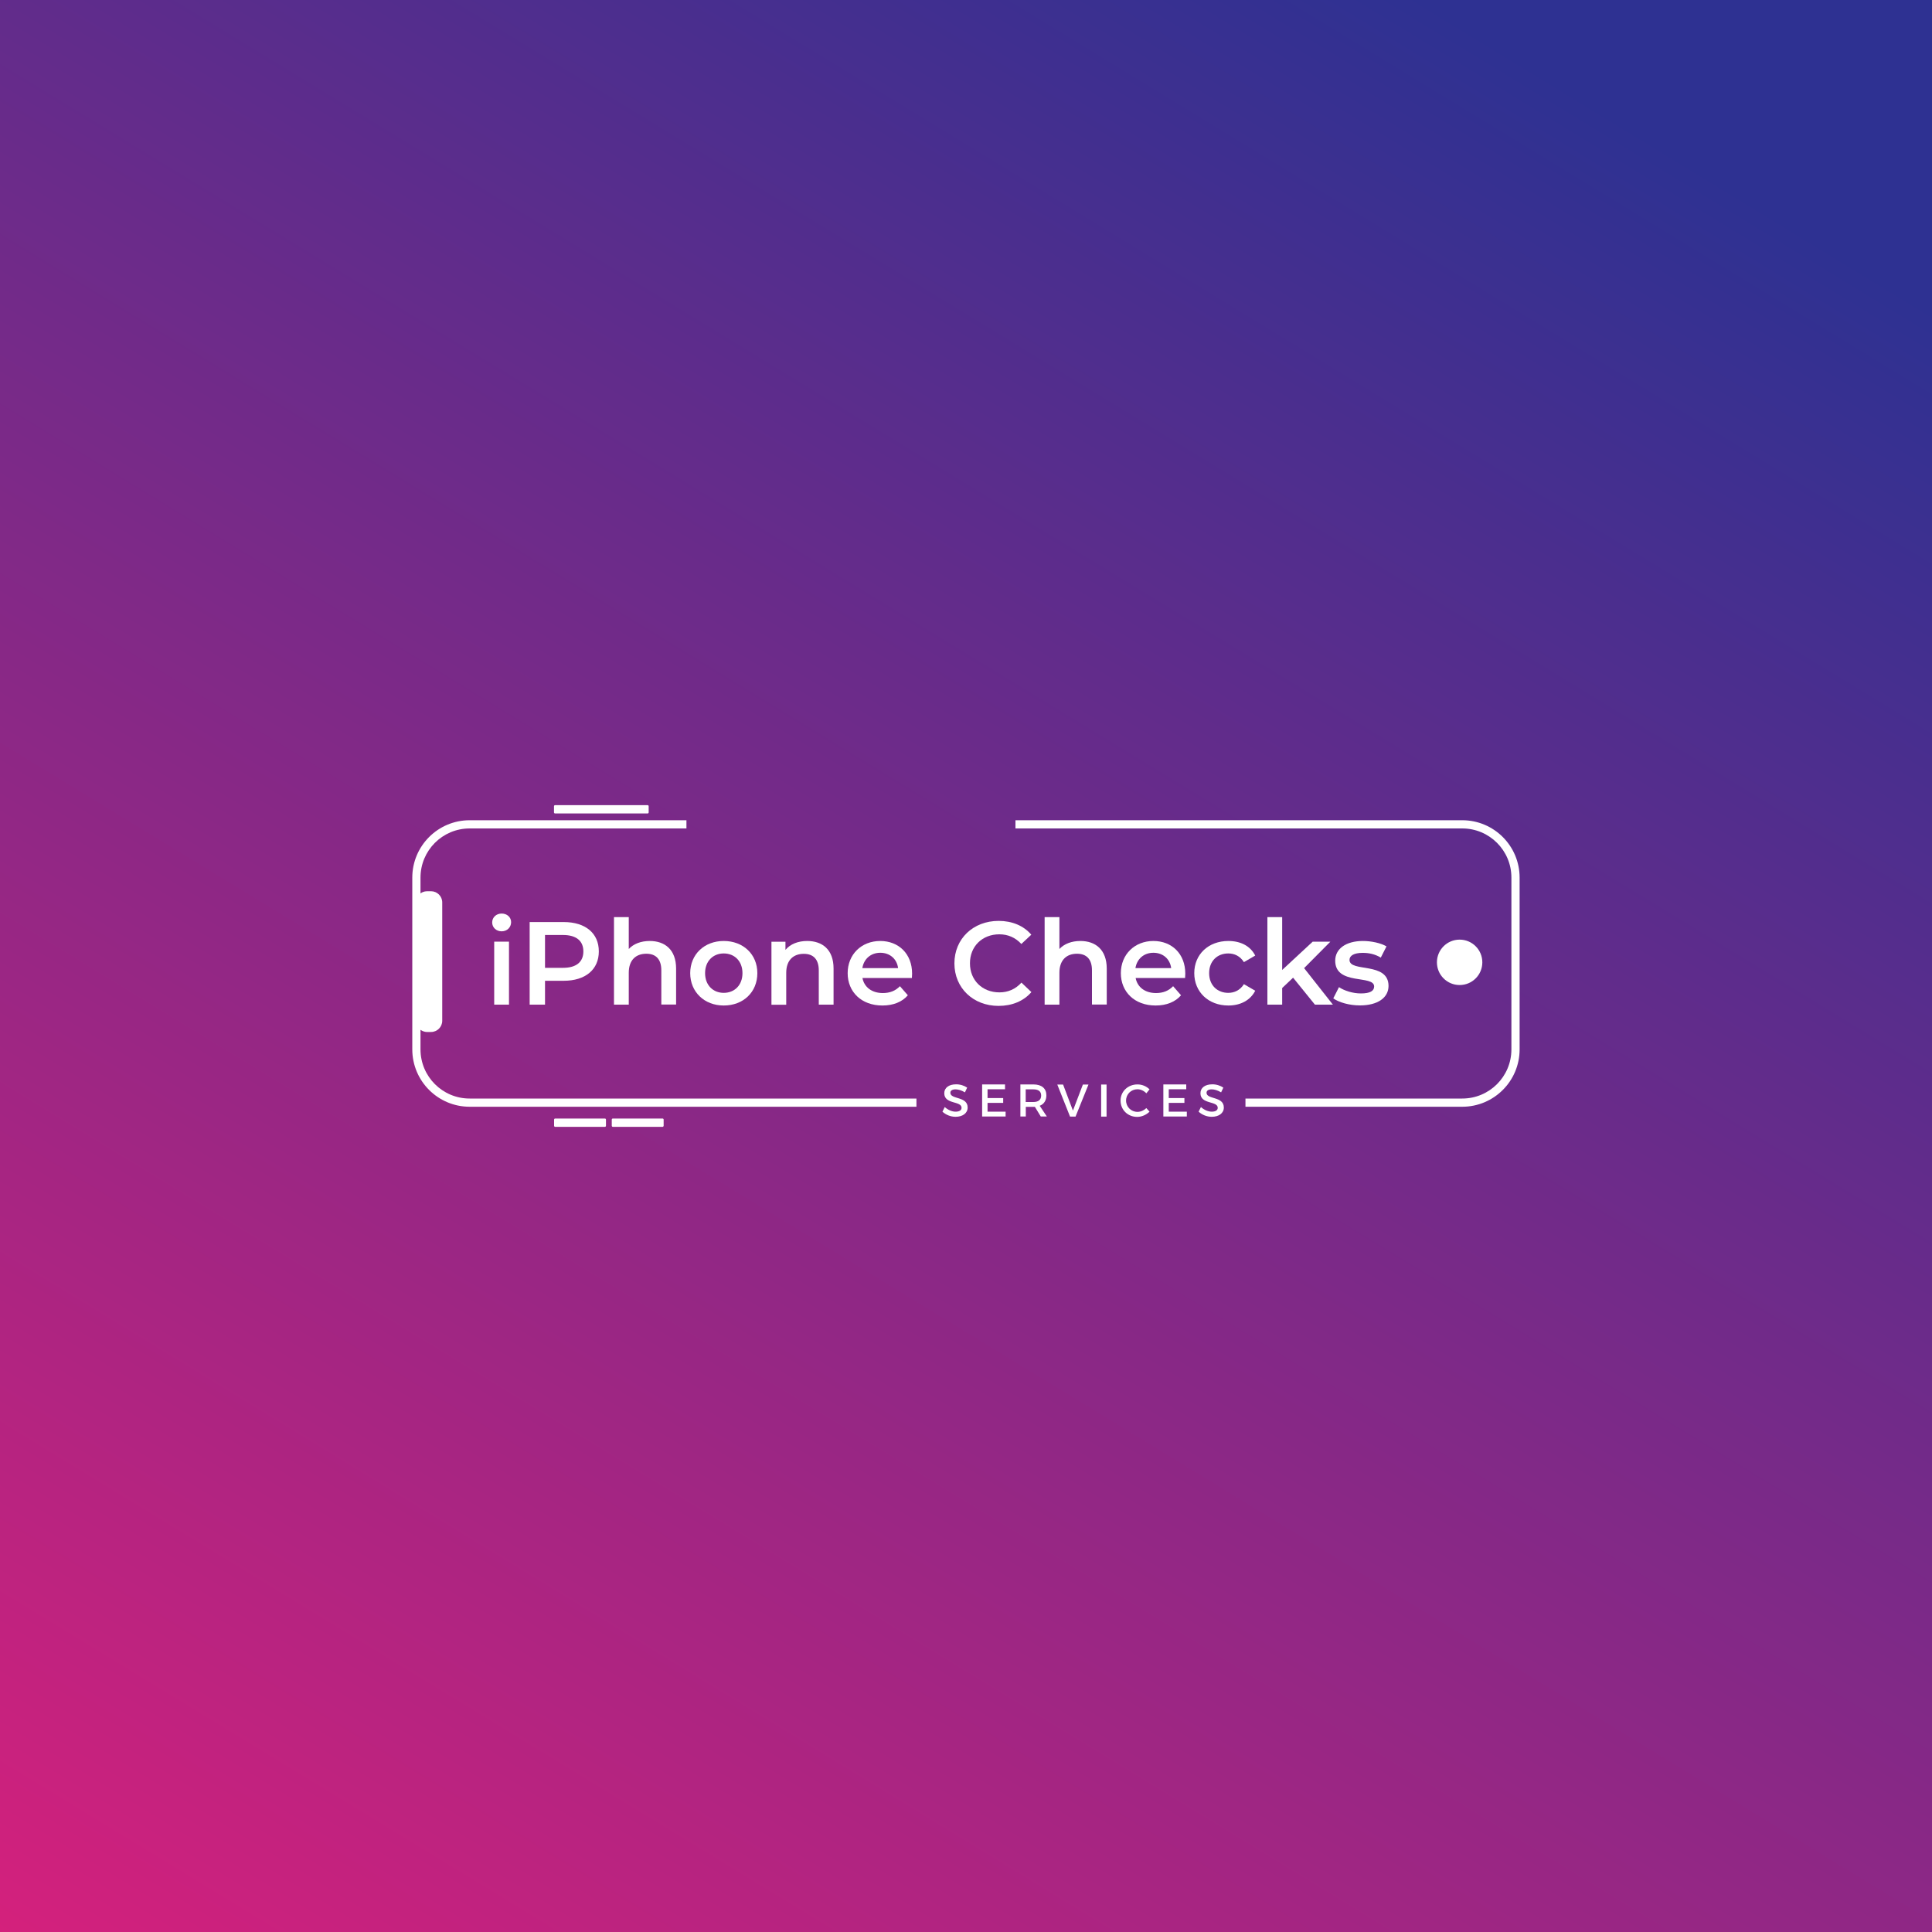 <?xml version="1.0" encoding="utf-8"?>
<!-- Generator: Adobe Illustrator 23.0.3, SVG Export Plug-In . SVG Version: 6.00 Build 0)  -->
<svg version="1.0" id="Layer_1" xmlns="http://www.w3.org/2000/svg" xmlns:xlink="http://www.w3.org/1999/xlink" x="0px" y="0px"
	 viewBox="0 0 2000 2000" style="enable-background:new 0 0 2000 2000;" xml:space="preserve">
<rect x="0" y="0" width="2000" height="2000" fill="#333333" stroke="none"/>
<style type="text/css">
	.st0{fill:url(#SVGID_1_);}
	.st1{fill:url(#SVGID_2_);}
	.st2{fill:#FFFFFF;}
</style>
<linearGradient id="SVGID_1_" gradientUnits="userSpaceOnUse" x1="-2088.432" y1="1900.401" x2="-217.468" y2="217.983">
	<stop  offset="0" style="stop-color:#ED1E79"/>
	<stop  offset="1" style="stop-color:#2E3192"/>
</linearGradient>
<rect x="-2088.9" y="-0.1" class="st0" width="2003.6" height="2000.2"/>
<linearGradient id="SVGID_2_" gradientUnits="userSpaceOnUse" x1="91.519" y1="2493.335" x2="1575.548" y2="61.393">
	<stop  offset="0" style="stop-color:#ED1E79"/>
	<stop  offset="1" style="stop-color:#2E3192"/>
</linearGradient>
<rect x="-20.7" y="-16.4" class="st1" width="2041.5" height="2041.9"/>
<g>
	<g>
		<g>
			<path class="st2" d="M-551,996.2c0,13-10.5,23.5-23.5,23.5c-13,0-23.5-10.5-23.5-23.5c0-13,10.5-23.5,23.5-23.5
				C-561.5,972.7-551,983.2-551,996.2z"/>
			<path class="st2" d="M-1136.8,1137.2h-462.5c-14.1,0-26.8-5.7-36-14.9c-9.2-9.2-14.9-21.9-14.9-36V908.5c0-14.1,5.7-26.8,14.9-36
				c9.2-9.2,21.9-14.9,36-14.9h224.4v-8.5l-224.4,0c-32.8,0-59.4,26.6-59.4,59.4v177.8c0,32.8,26.6,59.4,59.4,59.4h462.5V1137.2
				L-1136.8,1137.2z"/>
			<path class="st2" d="M-1034.3,857.6h462.5c14.1,0,26.8,5.7,36,14.9c9.2,9.2,14.9,21.9,14.9,36v177.8c0,14.1-5.7,26.8-14.9,36
				c-9.2,9.2-21.9,14.9-36,14.9h-224.4v8.5l224.4,0c32.8,0,59.4-26.6,59.4-59.4V908.5c0-32.8-26.6-59.4-59.4-59.4h-462.5V857.6
				L-1034.3,857.6z"/>
		</g>
		<path class="st2" d="M-1639.3,1068.3h-4.1c-6.4,0-11.6-5.2-11.6-11.6V934.2c0-6.4,5.2-11.6,11.6-11.6h4.1
			c6.4,0,11.6,5.2,11.6,11.6v122.5C-1627.7,1063.1-1632.9,1068.3-1639.3,1068.3z"/>
		<path class="st2" d="M-1415.1,842.1h-95.8c-0.6,0-1.1-0.5-1.1-1.1v-6.4c0-0.6,0.5-1.1,1.1-1.1h95.8c0.6,0,1.1,0.5,1.1,1.1v6.4
			C-1414,841.6-1414.5,842.1-1415.1,842.1z"/>
		<path class="st2" d="M-1459.3,1166.5h-51.5c-0.6,0-1.1-0.5-1.1-1.1v-6.4c0-0.6,0.5-1.1,1.1-1.1h51.5c0.6,0,1.1,0.5,1.1,1.1v6.4
			C-1458.3,1166-1458.8,1166.5-1459.3,1166.5z"/>
		<path class="st2" d="M-1399.7,1166.5h-51.5c-0.6,0-1.1-0.5-1.1-1.1v-6.4c0-0.6,0.5-1.1,1.1-1.1h51.5c0.6,0,1.1,0.5,1.1,1.1v6.4
			C-1398.6,1166-1399.1,1166.5-1399.7,1166.5z"/>
	</g>
	<g>
		<rect x="-1573.9" y="974.8" class="st2" width="15.3" height="65.2"/>
		<path class="st2" d="M-1566.2,945.7c-5.6,0-9.8,4-9.8,9.2s4.2,9.2,9.8,9.2c5.7,0,9.8-4.2,9.8-9.5
			C-1556.5,949.5-1560.6,945.7-1566.2,945.7z"/>
		<path class="st2" d="M-1502,954.5h-35.2v85.5h15.9v-24.7h19.3c22.5,0,36.4-11.6,36.4-30.4C-1465.6,966-1479.5,954.5-1502,954.5z
			 M-1502.7,1001.9h-18.6v-34h18.6c13.9,0,21.1,6.2,21.1,17C-1481.6,995.7-1488.8,1001.9-1502.7,1001.9z"/>
		<path class="st2" d="M-1412.9,974.1c-9,0-16.7,2.9-21.7,8.3v-33h-15.3v90.6h15.3v-33c0-13.1,7.3-19.7,18.2-19.7
			c9.8,0,15.5,5.6,15.5,17.2v35.4h15.3v-37.4C-1385.7,983-1397.3,974.1-1412.9,974.1z"/>
		<path class="st2" d="M-1336.4,974.1c-20,0-34.7,13.8-34.7,33.3c0,19.5,14.7,33.5,34.7,33.5c20.3,0,34.8-13.9,34.8-33.5
			C-1301.5,987.9-1316.1,974.1-1336.4,974.1z M-1336.4,1027.8c-11,0-19.3-7.9-19.3-20.4c0-12.5,8.3-20.4,19.3-20.4
			c11.1,0,19.4,7.9,19.4,20.4C-1316.9,1019.9-1325.2,1027.8-1336.4,1027.8z"/>
		<path class="st2" d="M-1249.9,974.1c-9.5,0-17.5,3.2-22.5,9.2v-8.4h-14.5v65.2h15.3v-33c0-13.1,7.3-19.7,18.2-19.7
			c9.8,0,15.5,5.6,15.5,17.2v35.4h15.3v-37.4C-1222.6,983-1234.2,974.1-1249.9,974.1z"/>
		<path class="st2" d="M-1174.3,974.1c-19.4,0-33.7,13.9-33.7,33.3c0,19.4,14.2,33.5,36,33.5c11.2,0,20.4-3.7,26.3-10.6l-8.2-9.4
			c-4.6,4.8-10.4,7.1-17.7,7.1c-11.4,0-19.3-6.1-21.1-15.6h51.2c0.1-1.5,0.2-3.3,0.2-4.5C-1141.3,987.4-1155.2,974.1-1174.3,974.1z
			 M-1192.8,1002.2c1.5-9.5,8.7-15.9,18.6-15.9c10,0,17.2,6.5,18.4,15.9H-1192.8z"/>
		<path class="st2" d="M-1051,967.2c8.9,0,16.6,3.3,22.8,10l10.3-9.6c-7.9-9.3-19.9-14.3-33.8-14.3c-26.3,0-45.8,18.4-45.8,44
			c0,25.5,19.5,44,45.7,44c14,0,26-5,34-14.3l-10.3-9.8c-6.2,6.8-13.9,10.1-22.8,10.1c-17.7,0-30.5-12.5-30.5-30
			C-1081.6,979.7-1068.7,967.2-1051,967.2z"/>
		<path class="st2" d="M-967.1,974.1c-9,0-16.7,2.9-21.7,8.3v-33h-15.3v90.6h15.3v-33c0-13.1,7.3-19.7,18.2-19.7
			c9.8,0,15.5,5.6,15.5,17.2v35.4h15.3v-37.4C-939.9,983-951.5,974.1-967.1,974.1z"/>
		<path class="st2" d="M-891.5,974.1c-19.4,0-33.7,13.9-33.7,33.3c0,19.4,14.2,33.5,36,33.5c11.2,0,20.4-3.7,26.3-10.6l-8.2-9.4
			c-4.6,4.8-10.4,7.1-17.7,7.1c-11.4,0-19.3-6.1-21.1-15.6h51.2c0.1-1.5,0.2-3.3,0.2-4.5C-858.5,987.4-872.4,974.1-891.5,974.1z
			 M-910.1,1002.2c1.5-9.5,8.7-15.9,18.6-15.9c10,0,17.2,6.5,18.4,15.9H-910.1z"/>
		<path class="st2" d="M-814.1,987c6.5,0,12.3,2.8,16.2,9l11.7-6.8c-5-9.9-15.1-15.1-27.8-15.1c-20.6,0-35.3,13.8-35.3,33.3
			c0,19.5,14.7,33.5,35.3,33.5c12.7,0,22.8-5.5,27.8-15.3l-11.7-6.8c-3.9,6.2-9.8,9-16.2,9c-11.2,0-19.8-7.7-19.8-20.4
			C-833.8,994.8-825.3,987-814.1,987z"/>
		<polygon class="st2" points="-708.3,974.8 -726.6,974.8 -758.2,1004.1 -758.2,949.4 -773.5,949.4 -773.5,1040 -758.2,1040 
			-758.2,1022.8 -746.9,1012.1 -724.3,1040 -705.7,1040 -735.5,1002.2 		"/>
		<path class="st2" d="M-688.5,993.7c0-4.3,4.4-7.3,13.7-7.3c6.2,0,12.5,1.2,18.7,4.9l5.9-11.6c-5.9-3.5-15.8-5.6-24.4-5.6
			c-17.6,0-28.7,8.1-28.7,20.4c0,26,40.3,14.3,40.3,26.7c0,4.5-4,7.2-13.7,7.2c-8.2,0-17-2.7-22.7-6.5l-5.9,11.6
			c5.9,4.2,16.7,7.3,27.6,7.3c18.3,0,29.6-7.9,29.6-20.2C-648.2,995.2-688.5,1006.9-688.5,993.7z"/>
	</g>
	<g>
		<path class="st2" d="M-918.3,1075.7l-2.3,4.9c-3.6-2.2-7.2-3.1-9.7-3.1c-3.3,0-5.4,1.2-5.4,3.5c0,7.2,17.9,3.4,17.9,15.3
			c0,5.9-5.2,9.6-12.5,9.6c-5.2,0-10.1-2.1-13.6-5.3l2.4-4.8c3.4,3.1,7.7,4.8,11.2,4.8c3.9,0,6.2-1.5,6.2-4
			c0-7.4-17.9-3.3-17.9-15.1c0-5.7,4.9-9.2,12.1-9.2C-925.6,1072.3-921.3,1073.7-918.3,1075.7z"/>
		<path class="st2" d="M-897.2,1077.6v9h16.2v5h-16.2v9.1h18.7v5h-24.3v-33.2h23.7v5H-897.2z"/>
		<path class="st2" d="M-848.2,1095.7c-0.5,0-1,0-1.5,0h-7.9v10h-5.6v-33.2h13.5c8.5,0,13.4,4.1,13.4,11.3c0,5.3-2.5,9.1-6.9,10.8
			l7.4,11.1h-6.3L-848.2,1095.7z M-849.7,1090.7c5.1,0,8.1-2.2,8.1-6.7c0-4.4-2.9-6.4-8.1-6.4h-7.9v13.1H-849.7z"/>
		<path class="st2" d="M-811.7,1105.7l-13.2-33.2h6l10.2,27l10.3-27h5.8l-13.4,33.2H-811.7z"/>
		<path class="st2" d="M-779.5,1105.7v-33.2h5.6v33.2H-779.5z"/>
		<path class="st2" d="M-729.4,1077.5l-3.3,4.1c-2.4-2.6-5.9-4.2-9.2-4.2c-6.6,0-11.8,5.1-11.8,11.7c0,6.5,5.2,11.7,11.8,11.7
			c3.3,0,6.7-1.5,9.2-3.9l3.3,3.7c-3.4,3.3-8.1,5.4-12.8,5.4c-9.7,0-17.2-7.3-17.2-16.9c0-9.4,7.6-16.7,17.4-16.7
			C-737.3,1072.4-732.6,1074.4-729.4,1077.5z"/>
		<path class="st2" d="M-709.5,1077.6v9h16.2v5h-16.2v9.1h18.7v5h-24.3v-33.2h23.7v5H-709.5z"/>
		<path class="st2" d="M-653,1075.7l-2.3,4.9c-3.6-2.2-7.2-3.1-9.7-3.1c-3.3,0-5.4,1.2-5.4,3.5c0,7.2,17.9,3.4,17.9,15.3
			c0,5.9-5.2,9.6-12.5,9.6c-5.2,0-10.1-2.1-13.6-5.3l2.4-4.8c3.4,3.1,7.7,4.8,11.2,4.8c3.9,0,6.2-1.5,6.2-4
			c0-7.4-17.9-3.3-17.9-15.1c0-5.7,4.9-9.2,12.1-9.2C-660.3,1072.3-656.1,1073.7-653,1075.7z"/>
	</g>
</g>
<g>
	<g>
		<g>
			<path class="st2" d="M1534.5,996.2c0,13-10.5,23.5-23.5,23.5c-13,0-23.5-10.5-23.5-23.5c0-13,10.5-23.5,23.5-23.5
				C1524,972.7,1534.5,983.2,1534.5,996.2z"/>
			<path class="st2" d="M948.8,1137.2H486.2c-14.1,0-26.8-5.7-36-14.9c-9.2-9.2-14.9-21.9-14.9-36V908.5c0-14.1,5.7-26.8,14.9-36
				c9.2-9.2,21.9-14.9,36-14.9h224.4v-8.5l-224.4,0c-32.8,0-59.4,26.6-59.4,59.4v177.8c0,32.8,26.6,59.4,59.4,59.4h462.5V1137.2
				L948.8,1137.2z"/>
			<path class="st2" d="M1051.2,857.6h462.5c14.1,0,26.8,5.7,36,14.9c9.2,9.2,14.9,21.9,14.9,36v177.8c0,14.1-5.7,26.8-14.9,36
				c-9.2,9.2-21.9,14.9-36,14.9h-224.4v8.5l224.4,0c32.8,0,59.4-26.6,59.4-59.4V908.5c0-32.8-26.6-59.4-59.4-59.4h-462.5V857.6
				L1051.2,857.6z"/>
		</g>
		<path class="st2" d="M446.2,1068.3h-4.1c-6.4,0-11.6-5.2-11.6-11.6V934.2c0-6.4,5.2-11.6,11.6-11.6h4.1c6.4,0,11.6,5.2,11.6,11.6
			v122.5C457.8,1063.1,452.6,1068.3,446.2,1068.3z"/>
		<path class="st2" d="M670.4,842.1h-95.8c-0.6,0-1.1-0.5-1.1-1.1v-6.4c0-0.6,0.5-1.1,1.1-1.1h95.8c0.6,0,1.1,0.5,1.1,1.1v6.4
			C671.5,841.6,671,842.1,670.4,842.1z"/>
		<path class="st2" d="M626.2,1166.5h-51.5c-0.6,0-1.1-0.5-1.1-1.1v-6.4c0-0.6,0.5-1.1,1.1-1.1h51.5c0.6,0,1.1,0.5,1.1,1.1v6.4
			C627.3,1166,626.8,1166.5,626.2,1166.5z"/>
		<path class="st2" d="M685.9,1166.5h-51.5c-0.6,0-1.1-0.5-1.1-1.1v-6.4c0-0.6,0.5-1.1,1.1-1.1h51.5c0.6,0,1.1,0.5,1.1,1.1v6.4
			C686.9,1166,686.5,1166.5,685.9,1166.5z"/>
	</g>
	<g>
		<rect x="511.6" y="974.8" class="st2" width="15.3" height="65.2"/>
		<path class="st2" d="M519.3,945.7c-5.6,0-9.8,4-9.8,9.2s4.2,9.2,9.8,9.2c5.7,0,9.8-4.2,9.8-9.5
			C529.1,949.5,524.9,945.7,519.3,945.7z"/>
		<path class="st2" d="M583.5,954.5h-35.2v85.5h15.9v-24.7h19.3c22.5,0,36.4-11.6,36.4-30.4C619.9,966,606,954.5,583.5,954.5z
			 M582.8,1001.9h-18.6v-34h18.6c13.9,0,21.1,6.2,21.1,17C603.9,995.7,596.7,1001.9,582.8,1001.9z"/>
		<path class="st2" d="M672.6,974.1c-9,0-16.7,2.9-21.7,8.3v-33h-15.3v90.6h15.3v-33c0-13.1,7.3-19.7,18.2-19.7
			c9.8,0,15.5,5.6,15.5,17.2v35.4h15.3v-37.4C699.8,983,688.2,974.1,672.6,974.1z"/>
		<path class="st2" d="M749.2,974.1c-20,0-34.7,13.8-34.7,33.3c0,19.5,14.7,33.5,34.7,33.5c20.3,0,34.8-13.9,34.8-33.5
			C784,987.9,769.4,974.1,749.2,974.1z M749.2,1027.8c-11,0-19.3-7.9-19.3-20.4c0-12.5,8.3-20.4,19.3-20.4
			c11.1,0,19.4,7.9,19.4,20.4C768.6,1019.9,760.3,1027.8,749.2,1027.8z"/>
		<path class="st2" d="M835.6,974.1c-9.5,0-17.5,3.2-22.5,9.2v-8.4h-14.5v65.2h15.3v-33c0-13.1,7.3-19.7,18.2-19.7
			c9.8,0,15.5,5.6,15.5,17.2v35.4h15.3v-37.4C862.9,983,851.3,974.1,835.6,974.1z"/>
		<path class="st2" d="M911.2,974.1c-19.4,0-33.7,13.9-33.7,33.3c0,19.4,14.2,33.5,36,33.5c11.2,0,20.4-3.7,26.3-10.6l-8.2-9.4
			c-4.6,4.8-10.4,7.1-17.7,7.1c-11.4,0-19.3-6.1-21.1-15.6H944c0.1-1.5,0.2-3.3,0.2-4.5C944.2,987.4,930.3,974.1,911.2,974.1z
			 M892.7,1002.2c1.5-9.5,8.7-15.9,18.6-15.9c10,0,17.2,6.5,18.4,15.9H892.7z"/>
		<path class="st2" d="M1034.5,967.2c8.9,0,16.6,3.3,22.8,10l10.3-9.6c-7.9-9.3-19.9-14.3-33.8-14.3c-26.3,0-45.8,18.4-45.8,44
			c0,25.5,19.5,44,45.7,44c14,0,26-5,34-14.3l-10.3-9.8c-6.2,6.8-13.9,10.1-22.8,10.1c-17.7,0-30.5-12.5-30.5-30
			C1004,979.7,1016.8,967.2,1034.5,967.2z"/>
		<path class="st2" d="M1118.4,974.1c-9,0-16.7,2.9-21.7,8.3v-33h-15.3v90.6h15.3v-33c0-13.1,7.3-19.7,18.2-19.7
			c9.8,0,15.5,5.6,15.5,17.2v35.4h15.3v-37.4C1145.6,983,1134,974.1,1118.4,974.1z"/>
		<path class="st2" d="M1194,974.1c-19.4,0-33.7,13.9-33.7,33.3c0,19.4,14.2,33.5,36,33.5c11.2,0,20.4-3.7,26.3-10.6l-8.2-9.4
			c-4.6,4.8-10.4,7.1-17.7,7.1c-11.4,0-19.3-6.1-21.1-15.6h51.2c0.1-1.5,0.2-3.3,0.2-4.5C1227,987.4,1213.1,974.1,1194,974.1z
			 M1175.4,1002.2c1.5-9.5,8.7-15.9,18.6-15.9c10,0,17.2,6.5,18.4,15.9H1175.4z"/>
		<path class="st2" d="M1271.5,987c6.5,0,12.3,2.8,16.2,9l11.7-6.8c-5-9.9-15.1-15.1-27.8-15.1c-20.6,0-35.3,13.8-35.3,33.3
			c0,19.5,14.7,33.5,35.3,33.5c12.7,0,22.8-5.5,27.8-15.3l-11.7-6.8c-3.9,6.2-9.8,9-16.2,9c-11.2,0-19.8-7.7-19.8-20.4
			C1251.7,994.8,1260.2,987,1271.5,987z"/>
		<polygon class="st2" points="1377.2,974.8 1358.9,974.8 1327.3,1004.1 1327.3,949.4 1312,949.4 1312,1040 1327.3,1040 
			1327.3,1022.8 1338.6,1012.1 1361.2,1040 1379.8,1040 1350,1002.2 		"/>
		<path class="st2" d="M1397,993.7c0-4.3,4.4-7.3,13.7-7.3c6.2,0,12.5,1.2,18.7,4.9l5.9-11.6c-5.9-3.5-15.8-5.6-24.4-5.6
			c-17.6,0-28.7,8.1-28.7,20.4c0,26,40.3,14.3,40.3,26.7c0,4.5-4,7.2-13.7,7.2c-8.2,0-17-2.7-22.7-6.5l-5.9,11.6
			c5.9,4.2,16.7,7.3,27.6,7.3c18.3,0,29.6-7.9,29.6-20.2C1437.3,995.2,1397,1006.9,1397,993.7z"/>
	</g>
	<g>
		<path class="st2" d="M1001.2,1125.9l-2.3,4.9c-3.6-2.2-7.2-3.1-9.7-3.1c-3.3,0-5.4,1.2-5.4,3.5c0,7.2,17.9,3.4,17.9,15.3
			c0,5.9-5.2,9.6-12.5,9.6c-5.2,0-10.1-2.1-13.6-5.3l2.4-4.8c3.4,3.1,7.7,4.8,11.2,4.8c3.9,0,6.2-1.5,6.2-4
			c0-7.4-17.9-3.3-17.9-15.1c0-5.7,4.9-9.2,12.1-9.2C993.9,1122.4,998.1,1123.8,1001.2,1125.9z"/>
		<path class="st2" d="M1022.3,1127.7v9h16.2v5h-16.2v9.1h18.7v5h-24.3v-33.2h23.7v5H1022.3z"/>
		<path class="st2" d="M1071.3,1145.8c-0.5,0-1,0-1.5,0h-7.9v10h-5.6v-33.2h13.5c8.5,0,13.4,4.1,13.4,11.3c0,5.3-2.5,9.1-6.9,10.8
			l7.4,11.1h-6.3L1071.3,1145.8z M1069.7,1140.8c5.1,0,8.1-2.2,8.1-6.7c0-4.4-2.9-6.4-8.1-6.4h-7.9v13.1H1069.7z"/>
		<path class="st2" d="M1107.7,1155.9l-13.2-33.2h6l10.2,27l10.3-27h5.8l-13.4,33.2H1107.7z"/>
		<path class="st2" d="M1139.9,1155.9v-33.2h5.6v33.2H1139.9z"/>
		<path class="st2" d="M1190,1127.7l-3.3,4.1c-2.4-2.6-5.9-4.2-9.2-4.2c-6.6,0-11.8,5.1-11.8,11.7c0,6.5,5.2,11.7,11.8,11.7
			c3.3,0,6.7-1.5,9.2-3.9l3.3,3.7c-3.4,3.3-8.1,5.4-12.8,5.4c-9.7,0-17.2-7.3-17.2-16.9c0-9.4,7.6-16.7,17.4-16.7
			C1182.1,1122.5,1186.8,1124.5,1190,1127.7z"/>
		<path class="st2" d="M1209.9,1127.7v9h16.2v5h-16.2v9.1h18.7v5h-24.3v-33.2h23.7v5H1209.9z"/>
		<path class="st2" d="M1266.4,1125.9l-2.3,4.9c-3.6-2.2-7.2-3.1-9.7-3.1c-3.3,0-5.4,1.2-5.4,3.5c0,7.2,17.9,3.4,17.9,15.3
			c0,5.9-5.2,9.6-12.5,9.6c-5.2,0-10.1-2.1-13.6-5.3l2.4-4.8c3.4,3.1,7.7,4.8,11.2,4.8c3.9,0,6.2-1.5,6.2-4
			c0-7.4-17.9-3.3-17.9-15.1c0-5.7,4.9-9.2,12.1-9.2C1259.1,1122.4,1263.3,1123.8,1266.4,1125.9z"/>
	</g>
</g>
</svg>
